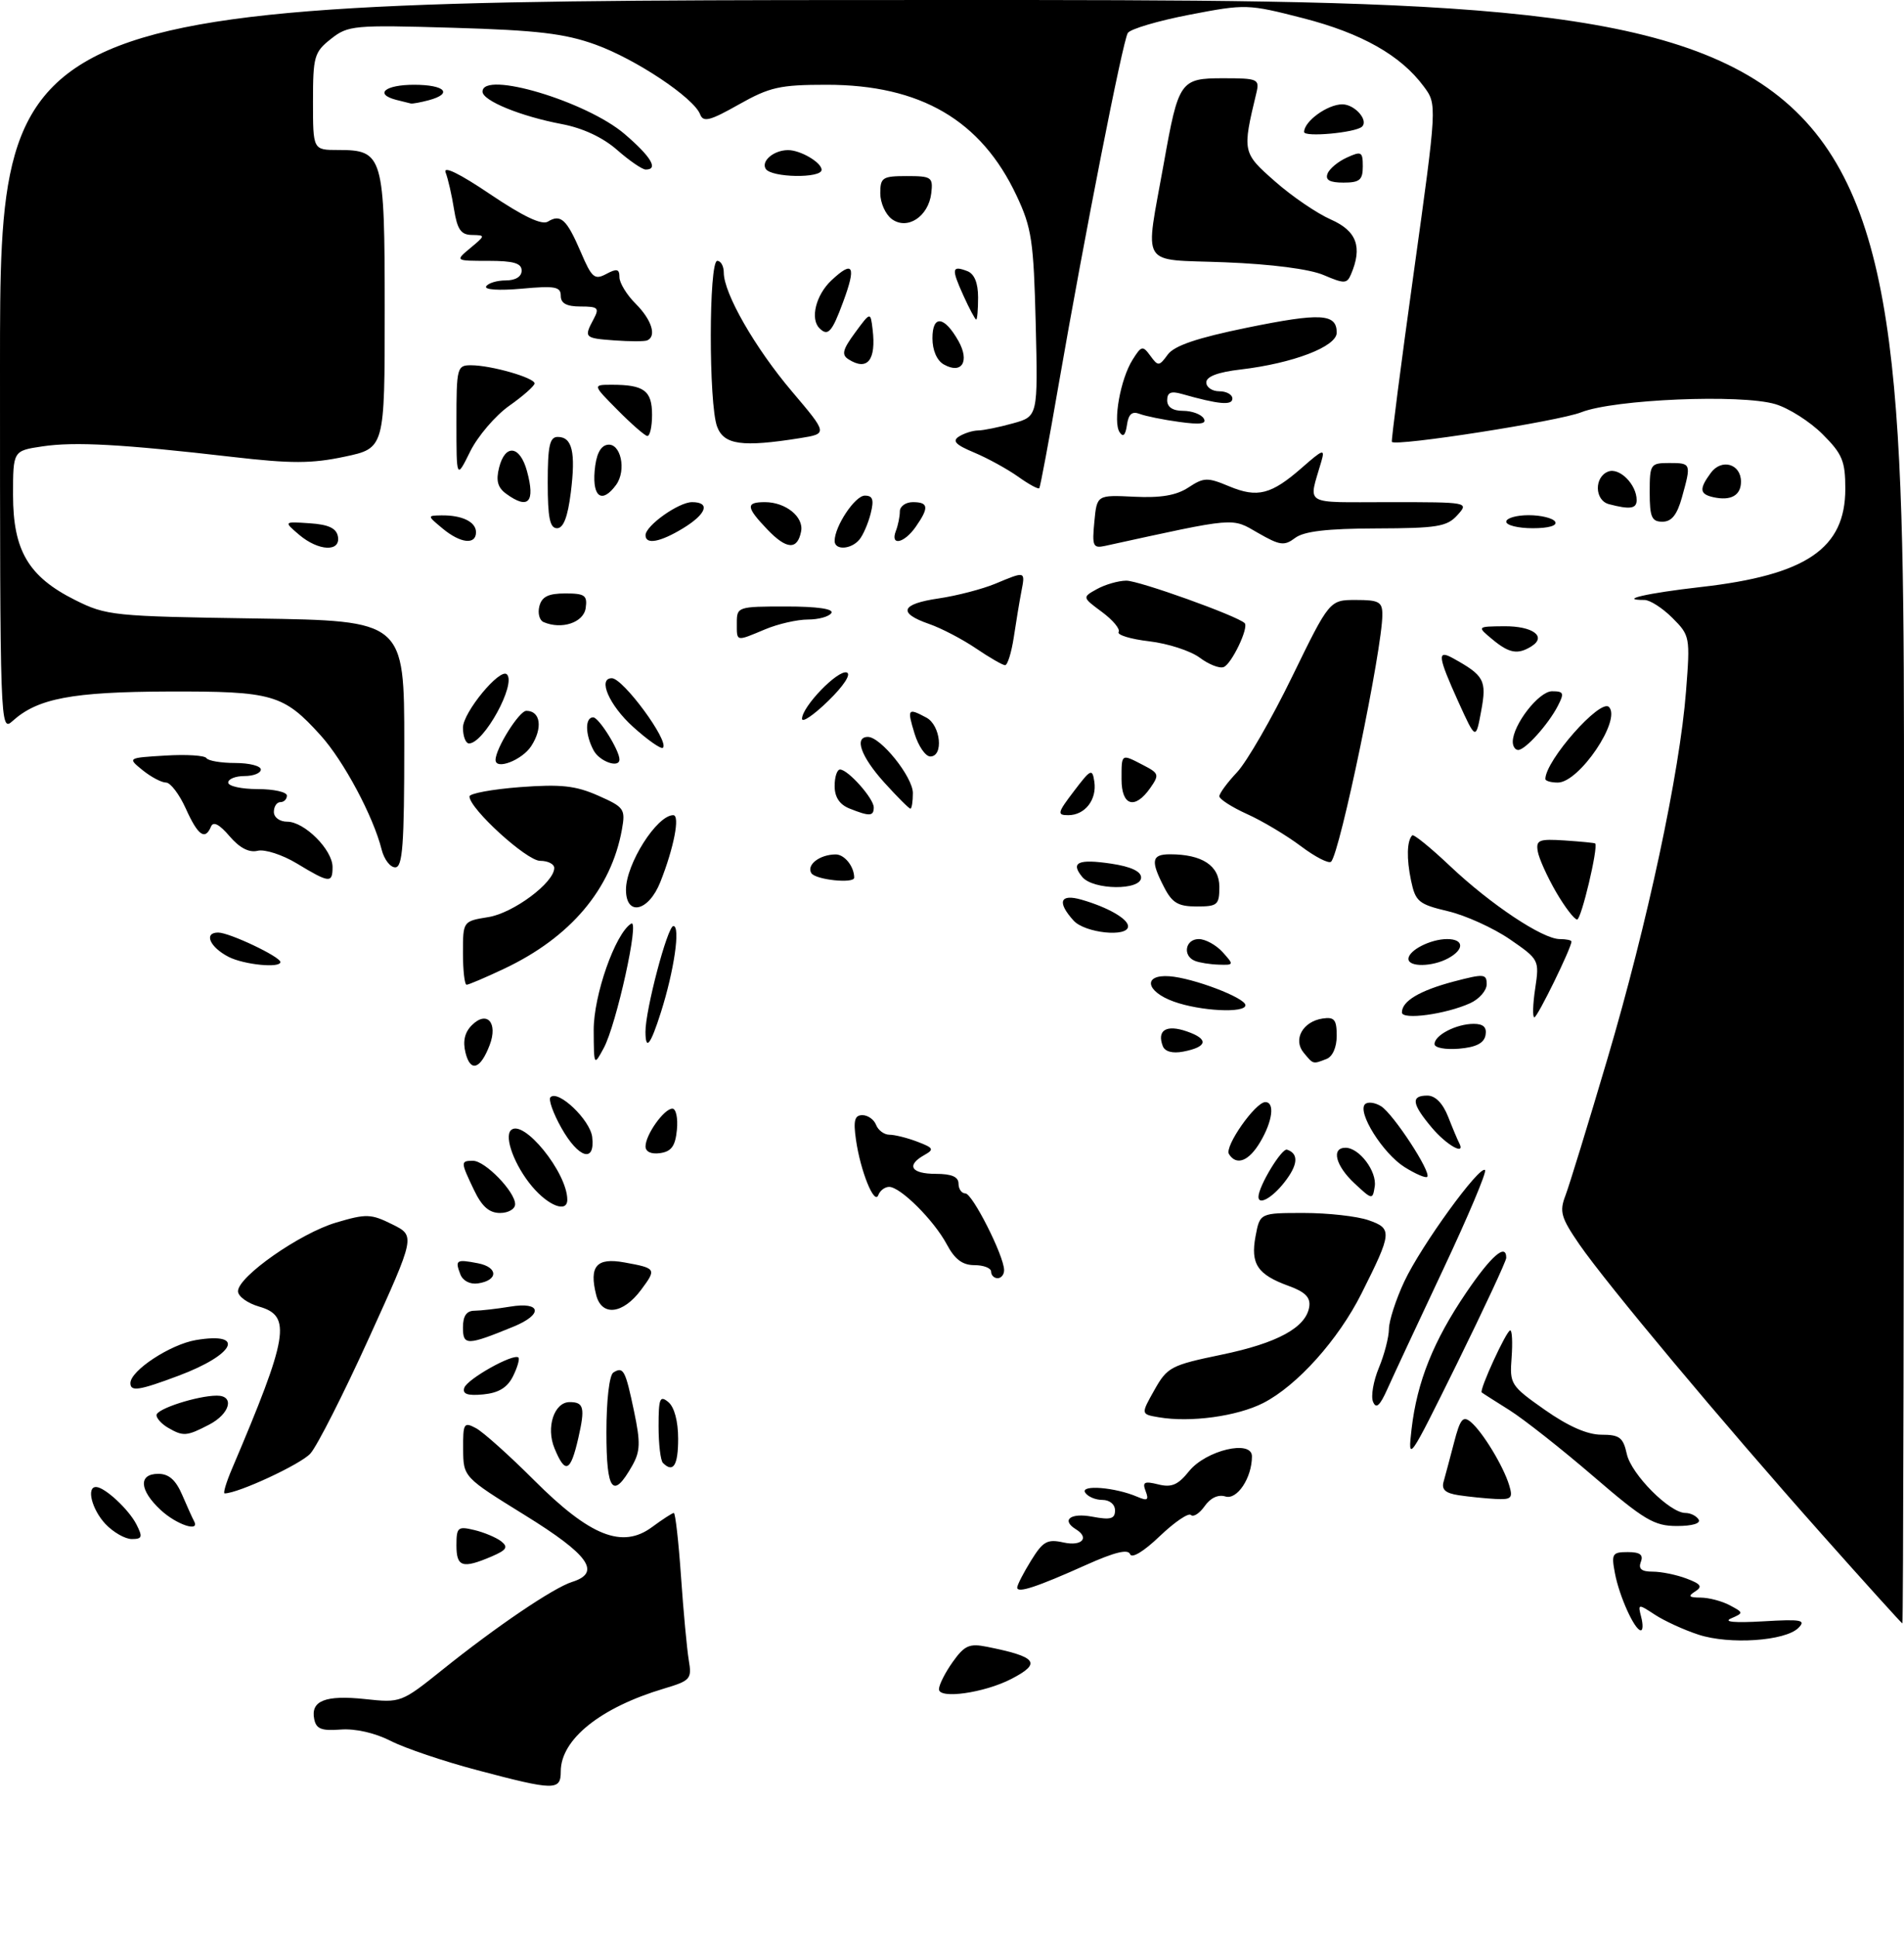 <?xml version="1.0" encoding="UTF-8" standalone="no"?>
<!DOCTYPE svg PUBLIC "-//W3C//DTD SVG 1.1//EN" "http://www.w3.org/Graphics/SVG/1.1/DTD/svg11.dtd" >
<svg xmlns="http://www.w3.org/2000/svg" xmlns:xlink="http://www.w3.org/1999/xlink" version="1.1" viewBox="0 0 292 297">
 <g >
 <path fill="currentColor"
d=" M 73.19 271.44 C 68.07 270.09 62.09 268.07 59.91 266.95 C 57.49 265.72 54.48 265.04 52.25 265.21 C 49.32 265.44 48.49 265.12 48.19 263.62 C 47.61 260.79 49.90 259.89 56.00 260.54 C 61.45 261.13 61.56 261.09 67.88 256.02 C 76.10 249.42 84.89 243.47 87.75 242.57 C 92.26 241.15 90.33 238.42 80.53 232.36 C 71.06 226.50 71.06 226.50 71.03 222.21 C 71.00 218.23 71.14 218.01 73.00 219.00 C 74.10 219.59 78.10 223.17 81.89 226.96 C 90.50 235.57 95.43 237.53 99.99 234.17 C 101.60 232.98 103.11 232.00 103.34 232.00 C 103.57 232.00 104.07 236.39 104.44 241.75 C 104.81 247.11 105.35 252.88 105.63 254.57 C 106.12 257.46 105.91 257.71 101.83 258.93 C 92.07 261.84 86.00 266.72 86.00 271.63 C 86.00 274.60 85.08 274.59 73.19 271.44 Z  M 144.00 259.03 C 144.00 258.36 144.95 256.48 146.11 254.85 C 147.92 252.31 148.66 251.98 151.36 252.52 C 159.06 254.06 159.79 255.02 155.10 257.45 C 150.96 259.59 144.00 260.58 144.00 259.03 Z  M 260.48 250.66 C 258.27 249.94 255.26 248.56 253.81 247.61 C 251.22 245.91 251.17 245.92 251.69 247.94 C 251.99 249.07 251.97 250.00 251.64 250.00 C 250.70 250.00 248.34 244.80 247.67 241.25 C 247.10 238.26 247.26 238.00 249.63 238.00 C 251.52 238.00 252.06 238.41 251.64 239.50 C 251.23 240.58 251.74 241.00 253.47 241.00 C 254.79 241.00 257.12 241.48 258.65 242.06 C 260.88 242.90 261.14 243.30 259.97 244.04 C 258.82 244.77 259.00 244.97 260.82 244.98 C 262.09 244.99 264.10 245.52 265.29 246.16 C 267.41 247.29 267.41 247.33 265.48 248.17 C 264.23 248.71 266.03 248.87 270.36 248.62 C 276.28 248.27 277.02 248.41 275.80 249.63 C 273.79 251.64 265.23 252.22 260.48 250.66 Z  M 279.33 235.19 C 264.07 218.02 246.41 196.90 242.20 190.80 C 239.39 186.70 239.13 185.79 240.08 183.32 C 240.67 181.77 243.57 172.33 246.52 162.35 C 252.65 141.63 257.61 118.43 258.57 106.00 C 259.22 97.67 259.18 97.45 256.48 94.75 C 254.97 93.24 253.04 92.00 252.20 92.00 C 248.04 92.00 252.61 90.95 260.81 90.02 C 277.01 88.19 283.00 84.12 283.00 74.96 C 283.00 70.70 282.55 69.61 279.51 66.58 C 277.59 64.66 274.33 62.58 272.26 61.97 C 267.00 60.41 247.55 61.23 242.50 63.22 C 239.06 64.59 214.08 68.49 213.46 67.76 C 213.34 67.62 214.85 55.91 216.82 41.76 C 220.40 16.01 220.40 16.01 218.35 13.26 C 214.82 8.48 208.82 5.10 199.85 2.79 C 191.35 0.61 191.05 0.60 182.42 2.26 C 177.60 3.19 173.34 4.45 172.96 5.06 C 172.18 6.32 166.34 36.02 162.35 59.00 C 160.88 67.53 159.54 74.66 159.39 74.86 C 159.24 75.06 157.77 74.26 156.12 73.08 C 154.47 71.91 151.44 70.25 149.39 69.39 C 146.54 68.20 145.99 67.62 147.08 66.93 C 147.86 66.44 149.18 66.02 150.00 66.01 C 150.82 66.00 153.23 65.51 155.34 64.92 C 159.18 63.86 159.18 63.86 158.84 49.68 C 158.52 36.93 158.23 34.95 155.90 30.00 C 150.47 18.43 141.16 13.00 126.79 13.00 C 119.59 13.00 118.05 13.35 113.31 16.02 C 108.87 18.53 107.85 18.79 107.37 17.53 C 106.40 15.00 97.51 9.07 91.33 6.84 C 86.62 5.14 82.43 4.64 69.50 4.26 C 54.21 3.81 53.38 3.89 50.75 5.97 C 48.19 7.99 48.00 8.66 48.00 15.57 C 48.00 23.00 48.00 23.00 51.85 23.00 C 58.77 23.00 59.00 23.79 59.00 47.69 C 59.00 68.73 59.00 68.73 52.85 70.03 C 47.81 71.10 44.68 71.11 35.60 70.06 C 18.74 68.11 11.44 67.71 6.50 68.45 C 2.00 69.12 2.00 69.12 2.00 75.91 C 2.00 84.42 4.37 88.43 11.50 92.00 C 16.32 94.41 17.33 94.51 39.25 94.84 C 62.00 95.19 62.00 95.19 62.00 114.09 C 62.00 129.58 61.75 133.00 60.61 133.00 C 59.84 133.00 58.91 131.78 58.53 130.28 C 57.26 125.19 52.71 116.68 49.18 112.77 C 43.47 106.46 41.86 105.99 25.80 106.04 C 11.05 106.09 5.77 107.09 1.93 110.56 C 0.02 112.29 0.00 111.61 0.00 56.15 C 0.00 0.00 0.00 0.00 146.00 0.00 C 292.00 0.00 292.00 0.00 292.00 124.50 C 292.00 192.97 291.89 248.97 291.75 248.94 C 291.61 248.90 286.02 242.72 279.33 235.19 Z  M 156.00 243.44 C 156.00 243.05 156.95 241.20 158.12 239.31 C 159.96 236.34 160.60 235.97 163.12 236.53 C 165.91 237.14 167.14 235.82 165.00 234.50 C 162.70 233.08 164.18 231.94 167.50 232.57 C 170.32 233.10 171.00 232.91 171.00 231.61 C 171.00 230.68 170.18 230.00 169.06 230.00 C 167.99 230.00 166.81 229.49 166.42 228.87 C 165.65 227.63 171.03 228.06 174.42 229.52 C 175.98 230.19 176.22 230.02 175.70 228.66 C 175.16 227.26 175.49 227.09 177.63 227.62 C 179.67 228.13 180.66 227.71 182.35 225.60 C 184.95 222.38 192.00 220.71 192.00 223.32 C 192.00 226.61 189.72 230.05 187.92 229.47 C 186.83 229.13 185.63 229.69 184.75 230.95 C 183.96 232.07 183.02 232.68 182.64 232.31 C 182.27 231.94 180.12 233.40 177.86 235.56 C 175.42 237.90 173.57 239.02 173.31 238.32 C 173.01 237.50 170.94 238.01 166.63 239.94 C 158.99 243.37 156.00 244.35 156.00 243.44 Z  M 70.00 236.98 C 70.00 234.19 70.21 234.01 72.75 234.62 C 74.26 234.98 76.12 235.77 76.88 236.36 C 77.98 237.24 77.69 237.69 75.38 238.68 C 70.92 240.58 70.00 240.29 70.00 236.98 Z  M 16.17 233.69 C 14.08 231.46 13.20 227.98 14.75 228.02 C 16.09 228.06 19.74 231.45 20.92 233.75 C 21.91 235.69 21.81 236.00 20.21 236.00 C 19.19 236.00 17.37 234.96 16.17 233.69 Z  M 24.65 231.55 C 21.36 228.50 21.19 226.00 24.28 226.00 C 25.90 226.00 26.96 226.94 27.95 229.25 C 28.72 231.04 29.53 232.84 29.76 233.25 C 30.72 235.01 27.07 233.80 24.65 231.55 Z  M 244.36 226.38 C 239.49 222.19 233.70 217.63 231.50 216.24 C 229.30 214.86 227.38 213.64 227.24 213.52 C 226.82 213.18 231.04 204.00 231.61 204.00 C 231.90 204.00 231.99 205.88 231.82 208.19 C 231.51 212.24 231.67 212.50 236.92 216.19 C 240.51 218.71 243.44 220.00 245.59 220.00 C 248.38 220.00 248.93 220.42 249.49 222.96 C 250.17 226.07 256.07 232.00 258.48 232.00 C 259.25 232.00 260.16 232.45 260.50 233.00 C 260.87 233.60 259.55 234.00 257.17 234.00 C 253.69 234.00 252.16 233.09 244.36 226.38 Z  M 223.71 229.28 C 221.66 228.97 221.04 228.41 221.40 227.18 C 221.66 226.26 222.38 223.55 223.00 221.18 C 223.93 217.59 224.36 217.06 225.55 218.04 C 227.36 219.54 230.56 224.81 231.45 227.75 C 232.05 229.73 231.80 229.98 229.32 229.85 C 227.77 229.77 225.24 229.51 223.71 229.28 Z  M 35.57 225.25 C 44.24 204.87 44.75 201.79 39.75 200.36 C 37.96 199.84 36.50 198.79 36.50 198.00 C 36.50 195.76 46.00 189.11 51.55 187.47 C 56.17 186.10 56.89 186.12 60.15 187.74 C 63.71 189.50 63.71 189.50 56.59 205.16 C 52.68 213.77 48.63 221.75 47.60 222.89 C 46.11 224.54 36.51 229.00 34.45 229.00 C 34.19 229.00 34.69 227.31 35.57 225.25 Z  M 93.00 219.64 C 93.00 214.68 93.45 210.84 94.07 210.46 C 95.61 209.51 95.91 210.08 97.24 216.42 C 98.24 221.19 98.20 222.55 96.97 224.73 C 94.00 229.99 93.00 228.71 93.00 219.64 Z  M 85.04 222.09 C 83.71 218.88 84.98 215.00 87.37 215.00 C 89.55 215.00 89.75 215.87 88.69 220.52 C 87.49 225.75 86.69 226.09 85.04 222.09 Z  M 101.67 224.33 C 101.30 223.97 101.00 221.44 101.00 218.71 C 101.00 214.42 101.20 213.92 102.50 215.00 C 103.42 215.76 104.00 217.95 104.00 220.62 C 104.00 224.71 103.25 225.91 101.67 224.33 Z  M 216.48 219.13 C 217.32 211.88 219.83 205.62 224.87 198.20 C 228.69 192.57 231.00 190.56 231.00 192.88 C 231.00 193.36 227.59 200.67 223.43 209.13 C 216.08 224.04 215.87 224.34 216.48 219.13 Z  M 25.75 218.92 C 24.79 218.36 24.00 217.49 24.00 217.00 C 24.00 216.04 30.28 214.02 33.25 214.01 C 36.03 214.00 35.28 216.80 32.05 218.47 C 28.62 220.25 28.10 220.29 25.75 218.92 Z  M 177.72 217.33 C 174.95 216.86 174.95 216.86 177.04 213.15 C 179.01 209.64 179.58 209.34 187.29 207.74 C 195.92 205.96 200.31 203.56 200.79 200.37 C 201.00 198.95 200.16 198.10 197.64 197.19 C 192.85 195.45 191.76 193.82 192.55 189.58 C 193.22 186.00 193.22 186.00 199.96 186.00 C 203.67 186.00 208.13 186.50 209.88 187.11 C 213.56 188.39 213.50 188.99 208.81 198.33 C 205.25 205.44 198.92 212.49 193.73 215.14 C 189.73 217.18 182.57 218.16 177.72 217.33 Z  M 210.57 214.95 C 210.22 214.09 210.63 211.75 211.47 209.73 C 212.31 207.71 213.00 205.04 213.01 203.78 C 213.02 202.53 214.08 199.25 215.37 196.50 C 217.95 191.00 226.94 178.61 227.75 179.42 C 228.03 179.70 225.13 186.58 221.30 194.71 C 217.47 202.85 213.63 211.07 212.77 213.00 C 211.61 215.59 211.04 216.09 210.57 214.95 Z  M 71.20 212.82 C 71.62 211.47 78.79 207.46 79.51 208.17 C 79.72 208.39 79.35 209.68 78.68 211.03 C 77.81 212.78 76.48 213.59 74.12 213.82 C 71.71 214.05 70.90 213.77 71.20 212.82 Z  M 20.00 212.09 C 20.00 210.17 26.11 206.16 30.03 205.49 C 37.75 204.19 36.03 207.72 27.37 210.96 C 21.32 213.23 20.00 213.43 20.00 212.09 Z  M 71.00 203.57 C 71.00 201.79 71.54 201.00 72.75 200.99 C 73.71 200.98 76.19 200.70 78.25 200.36 C 83.02 199.57 83.34 201.55 78.75 203.43 C 71.62 206.35 71.00 206.36 71.00 203.57 Z  M 91.43 198.57 C 90.32 194.15 91.48 192.81 95.74 193.58 C 100.66 194.47 100.71 194.57 98.33 197.77 C 95.54 201.53 92.27 201.91 91.43 198.57 Z  M 70.60 195.41 C 69.76 193.21 69.97 193.07 73.29 193.71 C 76.43 194.32 76.43 196.34 73.30 196.80 C 72.09 196.98 70.99 196.41 70.60 195.41 Z  M 152.00 195.00 C 152.00 194.45 150.85 194.00 149.45 194.00 C 147.61 194.00 146.43 193.12 145.20 190.81 C 143.22 187.11 138.09 182.00 136.36 182.00 C 135.70 182.00 134.96 182.56 134.70 183.25 C 134.10 184.88 131.95 179.55 131.27 174.75 C 130.85 171.82 131.07 171.00 132.26 171.00 C 133.10 171.00 134.05 171.68 134.36 172.50 C 134.68 173.32 135.60 174.00 136.40 174.00 C 137.21 174.00 139.14 174.48 140.68 175.07 C 143.18 176.02 143.30 176.25 141.75 177.12 C 138.93 178.70 139.73 180.00 143.50 180.00 C 145.94 180.00 147.00 180.45 147.00 181.50 C 147.00 182.32 147.47 183.00 148.05 183.00 C 149.13 183.00 153.97 192.56 153.99 194.75 C 154.00 195.44 153.55 196.00 153.00 196.00 C 152.45 196.00 152.00 195.55 152.00 195.00 Z  M 72.69 182.47 C 70.62 178.14 70.62 178.00 72.55 178.00 C 74.40 178.00 79.00 182.74 79.00 184.65 C 79.00 185.39 77.97 186.00 76.69 186.00 C 75.02 186.00 73.90 185.01 72.69 182.47 Z  M 81.59 181.92 C 78.95 178.78 77.29 174.38 78.35 173.32 C 80.22 171.45 87.00 179.80 87.00 183.97 C 87.00 186.02 84.12 184.93 81.59 181.92 Z  M 193.00 183.53 C 193.00 181.91 196.57 176.02 197.38 176.29 C 199.22 176.91 199.07 178.64 196.95 181.33 C 195.10 183.69 193.00 184.86 193.00 183.53 Z  M 207.75 181.48 C 204.82 178.76 204.12 176.00 206.35 176.00 C 208.46 176.00 211.19 179.62 210.83 181.94 C 210.51 184.00 210.44 183.99 207.75 181.48 Z  M 215.38 178.95 C 212.07 176.85 208.12 170.55 209.34 169.32 C 209.76 168.91 210.86 169.05 211.80 169.63 C 213.69 170.81 219.55 179.78 218.88 180.46 C 218.64 180.69 217.07 180.01 215.38 178.95 Z  M 188.47 176.96 C 187.76 175.81 192.53 169.00 194.05 169.00 C 195.53 169.00 195.17 171.91 193.28 175.10 C 191.53 178.07 189.62 178.81 188.47 176.96 Z  M 86.08 172.93 C 84.83 170.70 84.08 168.59 84.42 168.25 C 85.61 167.06 90.50 171.72 90.82 174.35 C 91.30 178.40 88.72 177.63 86.08 172.93 Z  M 99.00 175.79 C 99.00 174.00 101.85 170.00 103.12 170.00 C 103.67 170.00 103.99 171.46 103.81 173.25 C 103.57 175.74 102.97 176.57 101.25 176.82 C 99.87 177.02 99.00 176.62 99.00 175.79 Z  M 219.59 172.92 C 216.51 169.26 216.33 168.00 218.90 168.00 C 220.12 168.00 221.27 169.17 222.09 171.25 C 222.79 173.04 223.55 174.84 223.77 175.25 C 224.85 177.29 221.86 175.62 219.59 172.92 Z  M 71.40 161.46 C 70.95 159.67 71.26 158.31 72.36 157.21 C 74.67 154.90 76.40 156.82 75.10 160.24 C 73.68 163.97 72.16 164.47 71.40 161.46 Z  M 91.05 158.00 C 91.02 152.64 94.36 143.13 96.80 141.63 C 98.13 140.80 94.53 157.14 92.59 160.71 C 91.09 163.49 91.08 163.48 91.05 158.00 Z  M 199.93 161.42 C 198.26 159.40 199.80 156.63 202.85 156.18 C 204.64 155.91 205.00 156.36 205.00 158.82 C 205.00 160.60 204.37 162.03 203.42 162.39 C 201.32 163.20 201.43 163.23 199.93 161.42 Z  M 178.33 160.42 C 177.39 157.97 178.87 157.06 182.02 158.16 C 185.43 159.34 185.20 160.54 181.44 161.26 C 179.82 161.57 178.65 161.25 178.33 160.42 Z  M 220.00 160.10 C 220.00 158.73 223.35 157.00 226.01 157.00 C 227.50 157.00 228.05 157.53 227.82 158.75 C 227.58 159.97 226.36 160.59 223.74 160.81 C 221.65 160.98 220.00 160.67 220.00 160.10 Z  M 98.99 158.25 C 98.96 154.92 102.37 142.00 103.27 142.00 C 104.38 142.00 103.39 148.84 101.35 155.25 C 99.77 160.23 99.01 161.19 98.99 158.25 Z  M 215.00 155.25 C 215.00 153.51 217.71 151.90 222.94 150.51 C 227.60 149.29 228.00 149.32 228.00 150.93 C 228.00 151.89 226.86 153.20 225.47 153.83 C 221.74 155.53 215.00 156.44 215.00 155.25 Z  M 235.44 151.58 C 236.09 147.21 236.05 147.13 231.55 144.03 C 229.04 142.31 224.78 140.37 222.07 139.73 C 217.56 138.66 217.08 138.26 216.40 135.03 C 215.69 131.63 215.76 128.94 216.58 128.09 C 216.80 127.87 219.41 129.99 222.38 132.80 C 228.61 138.69 236.58 144.00 239.20 144.00 C 240.19 144.00 241.00 144.17 241.00 144.38 C 241.00 145.35 235.79 156.00 235.31 156.00 C 235.02 156.00 235.07 154.01 235.44 151.58 Z  M 180.00 153.58 C 175.70 152.03 175.25 149.41 179.34 149.70 C 182.98 149.96 191.00 153.01 191.00 154.14 C 191.00 155.40 184.06 155.05 180.00 153.58 Z  M 71.00 146.13 C 71.00 141.26 71.00 141.26 74.89 140.63 C 78.72 140.02 85.00 135.34 85.00 133.10 C 85.00 132.49 84.02 132.00 82.83 132.00 C 80.77 132.00 72.00 124.00 72.00 122.13 C 72.00 121.67 75.48 121.03 79.74 120.70 C 86.03 120.23 88.27 120.47 91.73 122.00 C 95.74 123.77 95.94 124.06 95.38 127.19 C 93.73 136.35 87.49 143.73 77.35 148.53 C 74.48 149.89 71.87 151.00 71.56 151.00 C 71.25 151.00 71.00 148.81 71.00 146.13 Z  M 35.08 146.74 C 32.17 145.25 31.19 143.00 33.46 143.00 C 35.18 143.00 43.00 146.71 43.00 147.52 C 43.00 148.49 37.43 147.93 35.08 146.74 Z  M 183.25 147.34 C 181.32 146.56 181.77 144.00 183.85 144.00 C 184.86 144.00 186.50 144.90 187.50 146.00 C 189.26 147.95 189.25 148.00 186.90 147.92 C 185.58 147.88 183.94 147.62 183.25 147.34 Z  M 216.00 147.04 C 216.00 145.73 219.39 144.00 221.93 144.00 C 224.54 144.00 224.61 145.60 222.07 146.96 C 219.63 148.27 216.00 148.31 216.00 147.04 Z  M 164.65 141.17 C 162.07 138.32 162.56 137.01 165.86 137.96 C 169.87 139.11 173.00 140.90 173.00 142.04 C 173.00 143.77 166.39 143.08 164.65 141.17 Z  M 238.62 136.75 C 237.27 134.41 236.01 131.62 235.83 130.54 C 235.54 128.80 236.01 128.62 240.00 128.88 C 242.47 129.05 244.56 129.25 244.64 129.34 C 245.14 129.91 242.51 141.00 241.87 141.00 C 241.44 141.00 239.98 139.09 238.62 136.75 Z  M 96.00 136.43 C 96.00 132.48 100.74 125.00 103.25 125.00 C 104.32 125.00 103.36 129.98 101.27 135.25 C 99.47 139.79 96.00 140.57 96.00 136.43 Z  M 178.53 136.05 C 176.43 131.99 176.60 131.00 179.43 131.00 C 184.36 131.00 187.00 132.73 187.00 135.98 C 187.00 138.76 186.73 139.00 183.53 139.00 C 180.69 139.00 179.77 138.46 178.53 136.05 Z  M 165.98 134.48 C 164.12 132.23 165.35 131.68 170.45 132.44 C 173.43 132.89 175.00 133.62 175.00 134.56 C 175.00 136.57 167.66 136.50 165.98 134.48 Z  M 45.50 132.39 C 43.30 131.07 40.61 130.19 39.51 130.46 C 38.19 130.78 36.74 130.02 35.20 128.22 C 33.65 126.40 32.70 125.91 32.36 126.75 C 31.45 128.91 30.36 128.13 28.50 124.00 C 27.51 121.80 26.14 120.00 25.46 120.00 C 24.78 120.00 23.17 119.15 21.88 118.11 C 19.54 116.21 19.54 116.21 25.37 115.86 C 28.57 115.66 31.40 115.84 31.66 116.25 C 31.91 116.66 33.89 117.00 36.06 117.00 C 38.23 117.00 40.00 117.45 40.00 118.00 C 40.00 118.55 38.88 119.00 37.50 119.00 C 36.12 119.00 35.00 119.45 35.00 120.00 C 35.00 120.55 37.02 121.00 39.50 121.00 C 41.98 121.00 44.00 121.45 44.00 122.00 C 44.00 122.55 43.55 123.00 43.00 123.00 C 42.45 123.00 42.00 123.67 42.00 124.50 C 42.00 125.34 42.89 126.00 44.05 126.00 C 46.69 126.00 51.00 130.31 51.00 132.95 C 51.00 135.48 50.52 135.43 45.50 132.39 Z  M 124.43 133.89 C 123.65 132.62 125.70 131.04 128.14 131.02 C 129.51 131.00 131.00 132.87 131.00 134.58 C 131.00 135.54 125.06 134.91 124.43 133.89 Z  M 199.50 129.75 C 197.30 128.10 193.59 125.88 191.25 124.83 C 188.91 123.77 187.00 122.54 187.00 122.10 C 187.00 121.66 188.23 119.99 189.73 118.40 C 191.22 116.80 195.03 110.21 198.17 103.75 C 203.90 92.00 203.90 92.00 207.95 92.00 C 211.48 92.00 212.00 92.29 212.00 94.25 C 212.00 99.49 205.50 130.79 204.14 132.13 C 203.79 132.48 201.70 131.41 199.50 129.75 Z  M 130.25 123.97 C 128.75 123.36 128.00 122.22 128.00 120.53 C 128.00 119.14 128.37 118.00 128.83 118.00 C 130.05 118.00 134.00 122.44 134.00 123.81 C 134.00 125.19 133.35 125.21 130.25 123.97 Z  M 164.70 121.32 C 167.29 117.91 167.52 117.80 167.83 119.87 C 168.23 122.64 166.39 125.00 163.83 125.00 C 162.08 125.00 162.16 124.65 164.70 121.32 Z  M 135.62 120.00 C 132.05 116.05 130.95 113.00 133.10 113.00 C 135.07 113.00 140.00 119.15 140.00 121.61 C 140.00 122.92 139.83 124.00 139.62 124.00 C 139.41 124.00 137.61 122.20 135.62 120.00 Z  M 172.00 119.50 C 172.00 115.50 171.92 115.56 175.35 117.34 C 177.75 118.58 177.82 118.81 176.40 120.84 C 174.04 124.20 172.00 123.58 172.00 119.50 Z  M 237.00 119.45 C 237.00 116.63 245.42 107.09 246.75 108.41 C 248.70 110.37 242.19 120.00 238.91 120.00 C 237.86 120.00 237.00 119.75 237.00 119.45 Z  M 76.00 116.53 C 76.00 114.78 79.62 109.00 80.72 109.00 C 82.91 109.00 83.27 111.65 81.46 114.42 C 80.06 116.56 76.00 118.13 76.00 116.53 Z  M 91.04 115.07 C 89.73 112.63 89.70 110.00 90.97 110.00 C 91.84 110.00 95.00 115.06 95.00 116.45 C 95.00 117.85 91.96 116.79 91.04 115.07 Z  M 140.26 112.50 C 139.09 108.67 139.21 108.51 142.07 110.04 C 144.26 111.21 144.75 116.00 142.67 116.00 C 141.94 116.00 140.85 114.42 140.26 112.50 Z  M 97.09 111.46 C 93.44 108.17 91.62 104.00 93.83 104.00 C 95.56 104.00 102.67 113.66 101.67 114.66 C 101.40 114.93 99.34 113.49 97.09 111.46 Z  M 232.00 113.75 C 232.01 111.14 236.00 106.00 238.02 106.00 C 239.82 106.00 239.93 106.27 238.91 108.25 C 237.45 111.08 233.92 115.00 232.83 115.00 C 232.37 115.00 232.00 114.44 232.00 113.75 Z  M 71.00 111.58 C 71.00 109.25 76.69 102.36 77.74 103.41 C 79.21 104.88 74.21 114.00 71.93 114.00 C 71.42 114.00 71.00 112.91 71.00 111.58 Z  M 223.66 107.63 C 220.53 100.70 220.37 99.59 222.75 100.89 C 227.63 103.58 228.03 104.31 227.16 109.00 C 226.33 113.50 226.33 113.50 223.66 107.63 Z  M 123.00 110.22 C 123.00 108.36 128.50 102.67 129.86 103.12 C 130.57 103.36 129.41 105.15 127.04 107.46 C 124.82 109.63 123.00 110.87 123.00 110.22 Z  M 183.99 100.85 C 182.60 99.81 179.13 98.68 176.26 98.34 C 173.40 98.01 171.28 97.36 171.55 96.91 C 171.83 96.47 170.68 95.09 169.01 93.85 C 165.96 91.59 165.96 91.59 168.23 90.33 C 169.48 89.64 171.50 89.05 172.72 89.04 C 174.62 89.01 189.76 94.44 190.88 95.55 C 191.56 96.22 188.87 101.84 187.66 102.29 C 187.02 102.54 185.37 101.88 183.99 100.85 Z  M 149.68 99.43 C 147.60 98.02 144.37 96.33 142.49 95.68 C 137.62 93.99 138.15 92.61 143.98 91.76 C 146.76 91.35 150.66 90.33 152.64 89.51 C 157.31 87.56 157.25 87.54 156.63 90.75 C 156.34 92.26 155.82 95.41 155.47 97.75 C 155.11 100.09 154.52 102.00 154.14 102.00 C 153.77 102.00 151.76 100.84 149.68 99.43 Z  M 228.86 98.03 C 226.50 96.07 226.50 96.07 230.69 96.03 C 235.06 96.00 237.25 97.60 234.88 99.10 C 232.78 100.42 231.45 100.19 228.86 98.03 Z  M 113.00 95.50 C 113.00 93.05 113.16 93.00 120.56 93.00 C 125.34 93.00 127.89 93.37 127.50 94.00 C 127.16 94.55 125.54 95.00 123.91 95.00 C 122.27 95.00 119.32 95.67 117.35 96.50 C 112.80 98.40 113.00 98.45 113.00 95.50 Z  M 83.36 95.39 C 82.73 95.12 82.44 94.03 82.72 92.95 C 83.10 91.49 84.10 91.00 86.69 91.00 C 89.70 91.00 90.10 91.29 89.82 93.25 C 89.50 95.47 86.13 96.59 83.36 95.39 Z  M 45.86 81.99 C 43.50 79.97 43.50 79.97 47.49 80.24 C 50.37 80.43 51.58 80.99 51.82 82.25 C 52.28 84.68 48.85 84.53 45.86 81.99 Z  M 117.70 81.21 C 114.40 77.76 114.33 77.00 117.31 77.00 C 120.49 77.00 123.29 79.26 122.86 81.48 C 122.30 84.37 120.64 84.28 117.70 81.21 Z  M 128.00 82.95 C 128.00 80.70 131.13 76.00 132.63 76.00 C 133.86 76.00 134.06 76.62 133.53 78.74 C 133.15 80.25 132.37 82.05 131.80 82.74 C 130.53 84.27 128.00 84.41 128.00 82.95 Z  M 167.83 80.02 C 168.22 75.89 168.22 75.89 173.94 76.17 C 178.02 76.37 180.40 75.97 182.26 74.75 C 184.63 73.19 185.18 73.18 188.50 74.57 C 192.86 76.39 194.97 75.84 199.70 71.69 C 202.93 68.86 203.22 68.77 202.64 70.77 C 200.66 77.65 199.57 77.00 213.09 77.00 C 225.25 77.00 225.30 77.01 223.50 79.00 C 221.91 80.76 220.40 81.00 211.10 81.03 C 203.52 81.05 199.96 81.47 198.62 82.49 C 196.96 83.74 196.29 83.65 192.93 81.72 C 188.82 79.35 189.81 79.26 169.47 83.71 C 167.63 84.11 167.47 83.74 167.83 80.02 Z  M 67.86 81.03 C 65.51 79.07 65.51 79.07 67.67 79.03 C 70.85 78.98 73.00 80.02 73.00 81.61 C 73.00 83.59 70.62 83.33 67.86 81.03 Z  M 99.00 82.07 C 99.00 80.61 104.08 77.00 106.13 77.00 C 108.99 77.00 108.36 78.81 104.75 81.01 C 101.25 83.14 99.00 83.56 99.00 82.07 Z  M 137.39 81.42 C 137.73 80.55 138.00 79.20 138.00 78.42 C 138.00 77.64 138.90 77.00 140.00 77.00 C 142.41 77.00 142.50 77.83 140.44 80.78 C 138.66 83.33 136.49 83.78 137.39 81.42 Z  M 84.00 74.00 C 84.00 68.38 84.30 67.00 85.53 67.00 C 87.76 67.00 88.31 69.33 87.54 75.52 C 87.07 79.28 86.41 81.00 85.43 81.00 C 84.33 81.00 84.00 79.40 84.00 74.00 Z  M 231.00 80.00 C 231.00 79.45 232.55 79.00 234.44 79.00 C 236.33 79.00 238.16 79.45 238.50 80.00 C 238.87 80.60 237.51 81.00 235.06 81.00 C 232.83 81.00 231.00 80.55 231.00 80.00 Z  M 253.00 75.50 C 253.00 71.17 253.11 71.00 256.00 71.00 C 259.37 71.00 259.39 71.06 257.95 76.25 C 257.20 78.95 256.36 80.00 254.95 80.00 C 253.31 80.00 253.00 79.30 253.00 75.50 Z  M 246.75 77.31 C 244.54 76.73 244.46 73.14 246.64 72.31 C 248.37 71.65 251.00 74.30 251.00 76.69 C 251.00 78.01 249.98 78.16 246.75 77.31 Z  M 77.62 75.71 C 76.32 74.76 76.04 73.70 76.54 71.71 C 77.47 68.01 79.75 68.30 80.82 72.25 C 82.12 77.03 81.03 78.20 77.62 75.71 Z  M 262.75 76.24 C 260.65 75.77 260.56 74.98 262.36 72.53 C 264.01 70.26 267.00 71.12 267.00 73.86 C 267.00 75.97 265.45 76.84 262.75 76.24 Z  M 91.19 72.26 C 91.40 69.76 92.04 68.41 93.12 68.21 C 95.19 67.82 96.13 72.10 94.48 74.36 C 92.36 77.25 90.86 76.28 91.19 72.26 Z  M 70.00 64.75 C 70.00 56.34 70.09 56.00 72.25 56.01 C 75.32 56.01 82.00 57.93 81.98 58.80 C 81.97 59.18 80.22 60.73 78.09 62.23 C 75.96 63.74 73.27 66.89 72.11 69.23 C 70.00 73.50 70.00 73.50 70.00 64.75 Z  M 109.98 65.43 C 108.67 62.00 108.69 40.00 110.00 40.00 C 110.55 40.00 111.00 40.81 111.00 41.80 C 111.00 44.99 115.79 53.34 121.44 60.01 C 126.94 66.50 126.94 66.50 122.72 67.18 C 113.82 68.60 111.03 68.22 109.98 65.43 Z  M 94.69 62.85 C 90.87 59.00 90.87 59.00 93.85 59.00 C 98.78 59.00 100.00 59.91 100.00 63.61 C 100.00 65.47 99.66 66.93 99.25 66.85 C 98.84 66.77 96.78 64.97 94.69 62.85 Z  M 171.70 66.27 C 170.66 64.66 171.83 58.13 173.69 55.17 C 175.05 53.00 175.25 52.96 176.42 54.56 C 177.61 56.19 177.77 56.18 179.09 54.37 C 180.10 53.00 183.58 51.82 191.24 50.25 C 202.55 47.94 205.00 48.07 205.00 51.01 C 205.00 53.15 198.31 55.71 190.27 56.66 C 186.79 57.06 185.00 57.74 185.00 58.64 C 185.00 59.39 185.90 60.00 187.00 60.00 C 188.10 60.00 189.00 60.51 189.00 61.12 C 189.00 62.21 186.88 62.01 181.25 60.41 C 179.58 59.93 179.00 60.18 179.00 61.38 C 179.00 62.43 179.86 63.00 181.44 63.00 C 182.78 63.00 184.20 63.52 184.60 64.16 C 185.12 65.00 184.10 65.15 180.86 64.70 C 178.41 64.37 175.68 63.81 174.78 63.47 C 173.61 63.02 173.07 63.49 172.83 65.17 C 172.60 66.75 172.24 67.10 171.70 66.27 Z  M 144.75 55.89 C 143.68 55.29 143.00 53.71 143.00 51.87 C 143.00 48.24 144.81 48.43 146.99 52.29 C 148.75 55.43 147.50 57.44 144.75 55.89 Z  M 130.13 55.10 C 129.03 54.40 129.22 53.62 131.13 51.02 C 133.50 47.80 133.50 47.80 133.82 50.48 C 134.40 55.23 133.03 56.94 130.13 55.10 Z  M 94.25 52.20 C 89.61 51.86 89.52 51.77 91.04 48.93 C 91.95 47.22 91.73 47.00 89.04 47.00 C 86.89 47.00 86.00 46.52 86.00 45.36 C 86.00 43.96 85.11 43.80 80.00 44.27 C 76.53 44.58 74.23 44.43 74.56 43.91 C 74.87 43.41 76.22 43.00 77.56 43.00 C 79.06 43.00 80.00 42.42 80.00 41.50 C 80.00 40.36 78.77 40.00 74.89 40.00 C 69.78 40.00 69.78 40.00 72.14 38.03 C 74.46 36.10 74.46 36.07 72.38 36.03 C 70.69 36.01 70.13 35.20 69.63 32.09 C 69.29 29.94 68.71 27.40 68.34 26.45 C 67.93 25.37 70.48 26.61 75.17 29.78 C 80.25 33.20 83.10 34.56 84.03 33.98 C 85.99 32.77 86.91 33.63 89.07 38.65 C 90.76 42.61 91.18 42.97 92.98 42.01 C 94.61 41.14 95.00 41.24 95.00 42.51 C 95.00 43.38 96.12 45.22 97.50 46.59 C 99.95 49.04 100.74 51.57 99.25 52.20 C 98.84 52.37 96.59 52.37 94.25 52.20 Z  M 125.67 50.33 C 124.22 48.88 125.13 45.23 127.50 43.00 C 130.86 39.84 131.36 40.77 129.29 46.34 C 127.59 50.95 126.97 51.63 125.67 50.33 Z  M 147.74 45.30 C 145.88 41.19 145.96 40.66 148.36 41.58 C 149.43 42.00 150.00 43.38 150.00 45.61 C 150.00 47.47 149.87 49.00 149.71 49.00 C 149.55 49.00 148.66 47.34 147.74 45.30 Z  M 203.00 42.18 C 200.85 41.26 194.99 40.50 187.83 40.22 C 174.58 39.70 175.58 41.33 178.49 25.00 C 180.74 12.39 181.01 12.00 187.58 12.00 C 192.92 12.00 193.19 12.12 192.68 14.25 C 190.51 23.29 190.53 23.42 195.54 27.82 C 198.12 30.10 201.98 32.73 204.12 33.67 C 208.08 35.42 208.98 37.89 207.18 42.09 C 206.57 43.52 206.15 43.53 203.00 42.18 Z  M 136.75 33.58 C 135.79 32.86 135.00 31.09 135.00 29.64 C 135.00 27.22 135.34 27.00 139.07 27.00 C 142.87 27.00 143.11 27.17 142.82 29.64 C 142.38 33.23 139.13 35.35 136.75 33.58 Z  M 203.59 26.64 C 203.87 25.88 205.21 24.77 206.56 24.16 C 208.79 23.14 209.00 23.26 209.00 25.52 C 209.00 27.60 208.52 28.00 206.03 28.00 C 203.93 28.00 203.22 27.60 203.59 26.64 Z  M 117.43 25.89 C 116.70 24.70 118.65 23.04 120.82 23.02 C 122.72 22.99 126.00 24.91 126.00 26.04 C 126.00 27.38 118.27 27.25 117.43 25.89 Z  M 94.65 23.00 C 92.47 21.08 89.39 19.64 86.17 19.03 C 79.86 17.84 74.00 15.44 74.00 14.05 C 74.00 10.78 89.93 15.54 95.79 20.55 C 99.86 24.04 101.03 26.00 99.03 26.00 C 98.50 26.00 96.53 24.65 94.65 23.00 Z  M 200.00 20.24 C 200.00 18.60 203.59 16.00 205.86 16.00 C 207.77 16.00 209.93 18.46 208.87 19.43 C 207.87 20.35 200.00 21.07 200.00 20.24 Z  M 60.75 15.31 C 57.36 14.42 59.05 13.00 63.50 13.00 C 68.25 13.00 69.54 14.35 65.75 15.37 C 64.51 15.70 63.27 15.93 63.00 15.87 C 62.73 15.81 61.71 15.56 60.75 15.31 Z "/>
</g>
</svg>